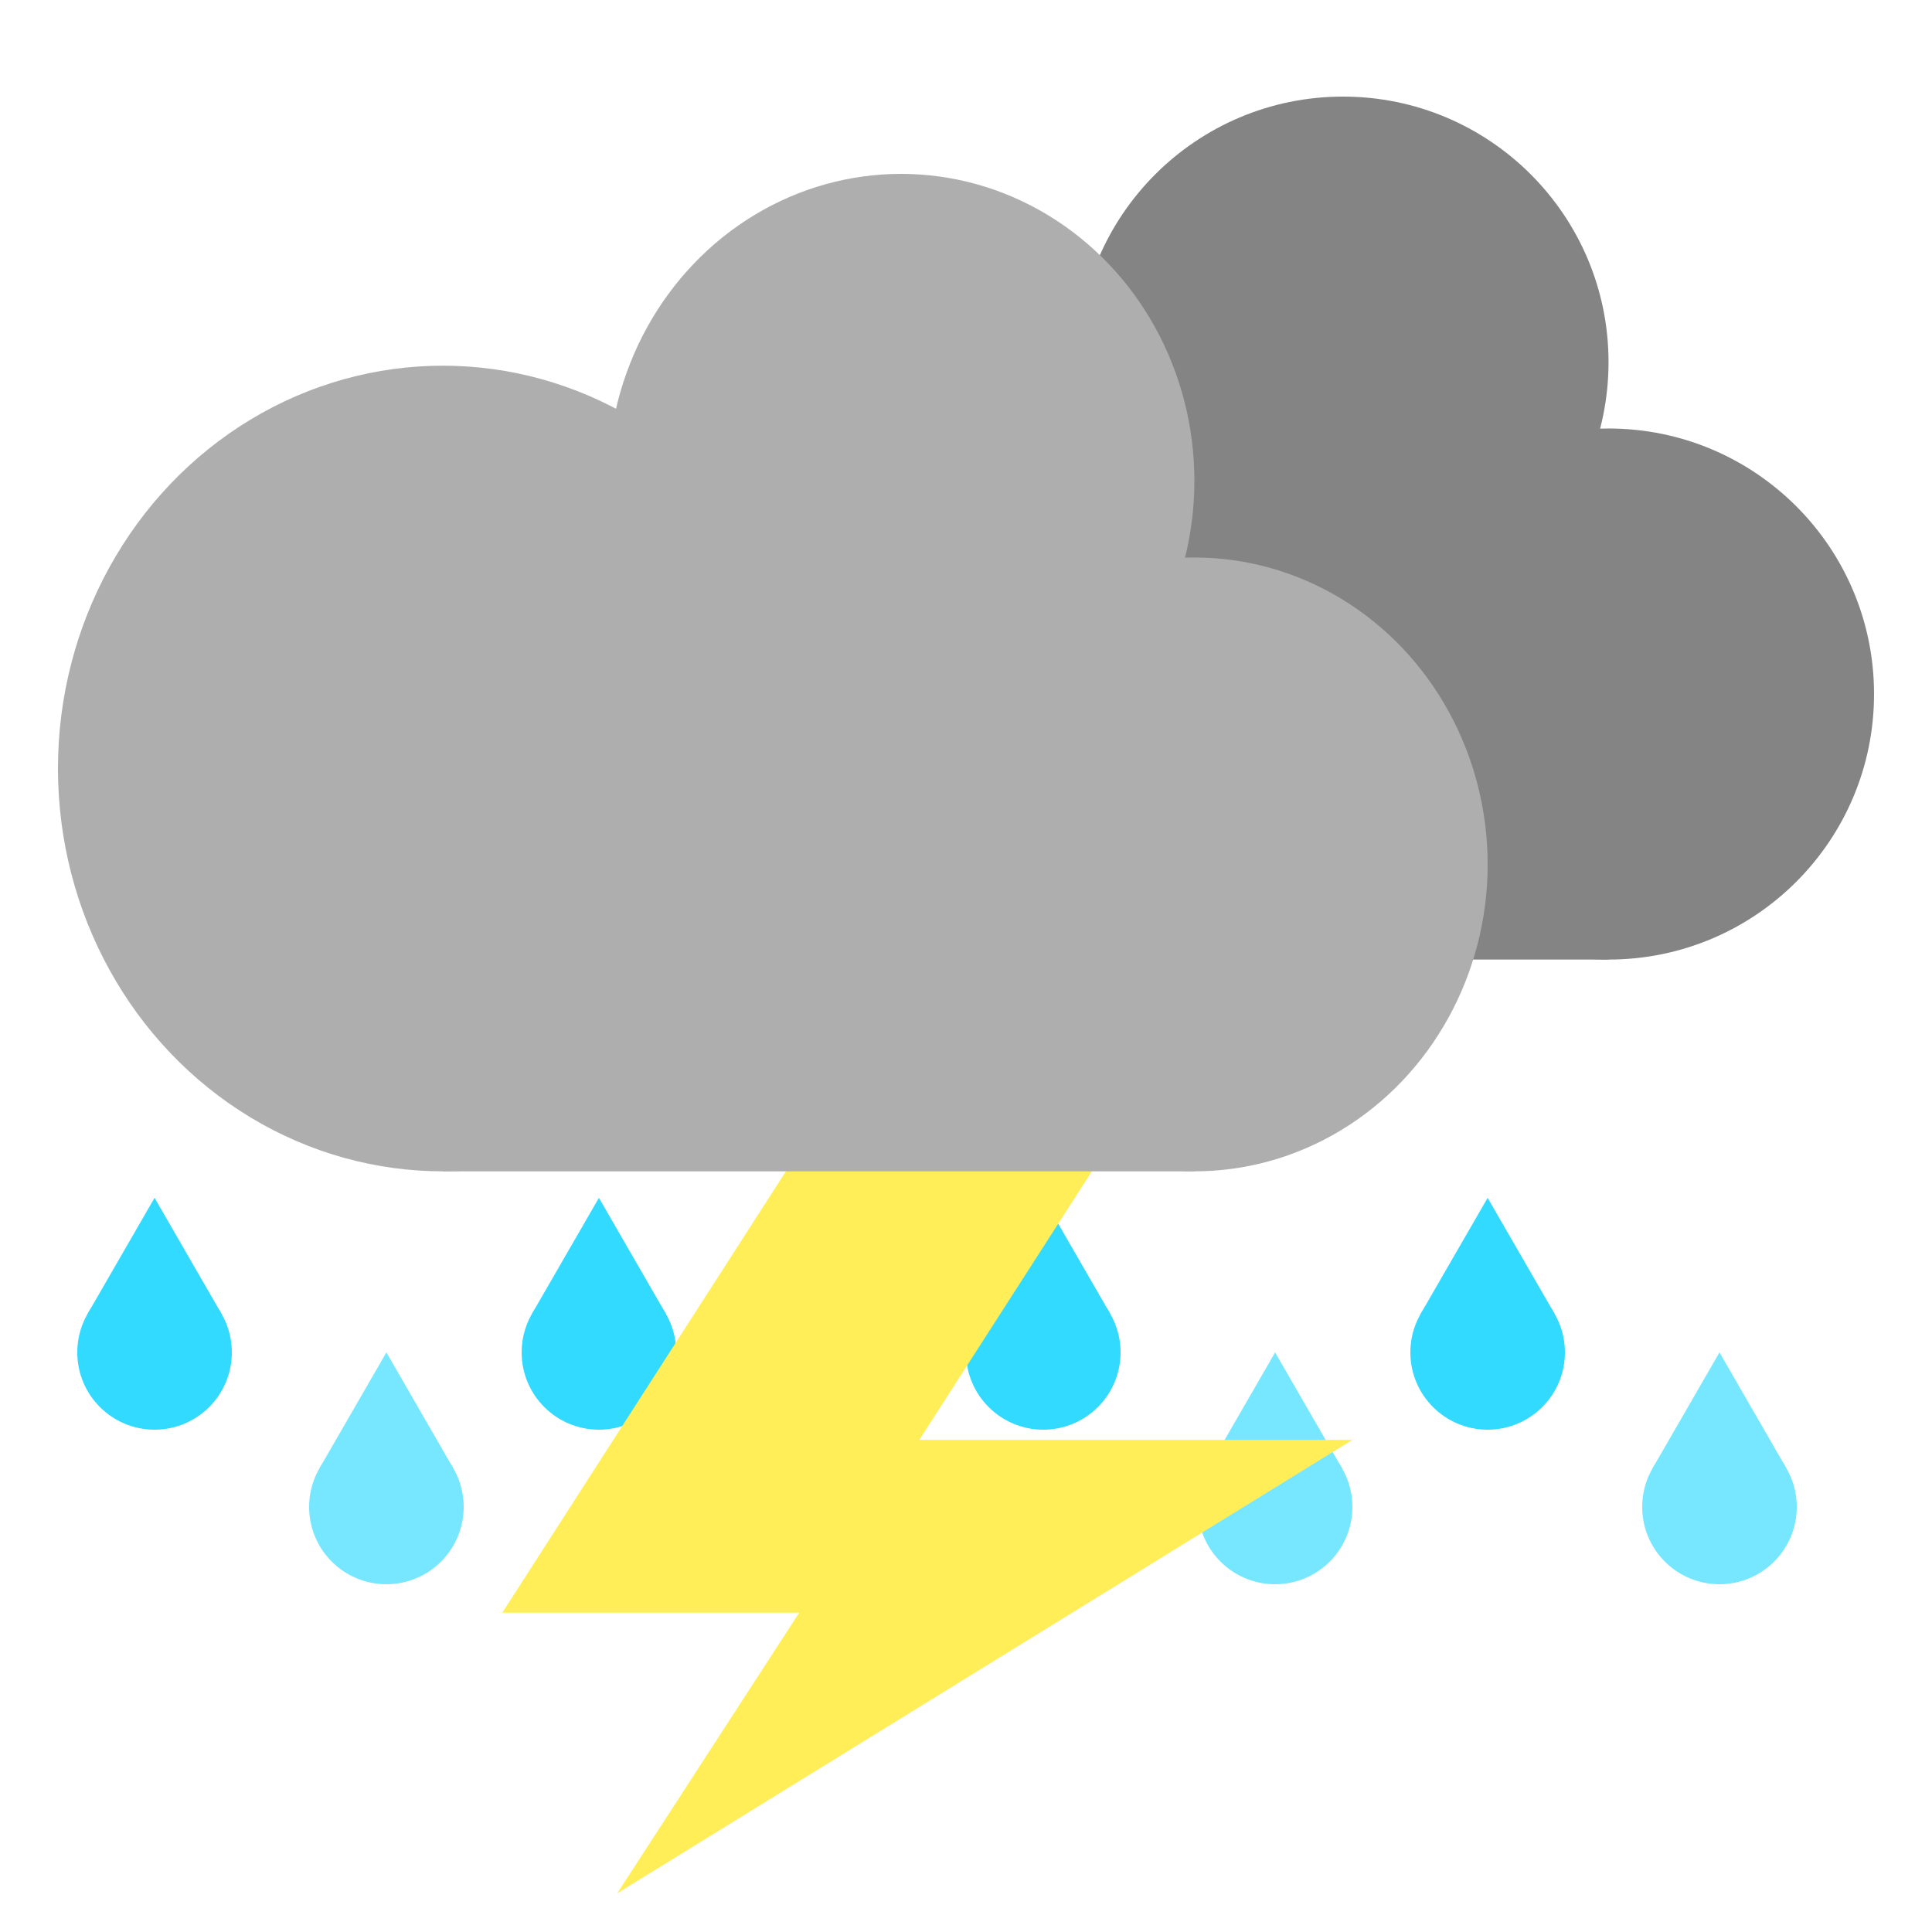 <svg width="100" height="100" viewBox="0 0 100 100" fill="none" xmlns="http://www.w3.org/2000/svg">
<g id="thunder">
<rect width="100" height="100" fill="white"/>
<g id="rain-1">
<g id="teardrop">
<circle id="drop" cx="8" cy="70" r="4" fill="#32DAFF"/>
<path id="tear" d="M8 62L11.464 68H4.536L8 62Z" fill="#32DAFF"/>
</g>
<g id="teardrop_2">
<circle id="drop_2" cx="31" cy="70" r="4" fill="#32DAFF"/>
<path id="tear_2" d="M31 62L34.464 68H27.536L31 62Z" fill="#32DAFF"/>
</g>
<g id="teardrop_3">
<circle id="drop_3" cx="54" cy="70" r="4" fill="#32DAFF"/>
<path id="tear_3" d="M54 62L57.464 68H50.536L54 62Z" fill="#32DAFF"/>
</g>
<g id="teardrop_4">
<circle id="drop_4" cx="77" cy="70" r="4" fill="#32DAFF"/>
<path id="tear_4" d="M77 62L80.464 68H73.536L77 62Z" fill="#32DAFF"/>
</g>
</g>
<g id="rain-2">
<g id="teardrop_5">
<circle id="drop_5" cx="20" cy="78" r="4" fill="#77E7FF"/>
<path id="tear_5" d="M20 70L23.464 76H16.536L20 70Z" fill="#77E7FF"/>
</g>
<g id="teardrop_6">
<circle id="drop_6" cx="43" cy="78" r="4" fill="#77E7FF"/>
<path id="tear_6" d="M43 70L46.464 76H39.536L43 70Z" fill="#77E7FF"/>
</g>
<g id="teardrop_7">
<circle id="drop_7" cx="66" cy="78" r="4" fill="#77E7FF"/>
<path id="tear_7" d="M66 70L69.464 76H62.536L66 70Z" fill="#77E7FF"/>
</g>
<g id="teardrop_8">
<circle id="drop_8" cx="89" cy="78" r="4" fill="#77E7FF"/>
<path id="tear_8" d="M89 70L92.464 76H85.536L89 70Z" fill="#77E7FF"/>
</g>
</g>
<g id="lightning">
<path id="bolt-top" d="M41.082 60H56.919L41.837 83.471H26L41.082 60Z" fill="#FFEE57"/>
<path id="bolt-bottom" d="M47.168 74.529H70L31.946 98L47.168 74.529Z" fill="#FFEE57"/>
</g>
<g id="back-cloud">
<rect id="cloud-base" x="48.038" y="29.051" width="35.218" height="20.615" fill="#848484"/>
<circle id="cloud-fluff-3" cx="83.256" cy="35.923" r="13.744" fill="#848484"/>
<circle id="cloud-fluff-2" cx="69.513" cy="18.744" r="13.744" fill="#848484"/>
<circle id="cloud-fluff-1" cx="48.038" cy="31.628" r="18.038" fill="#848484"/>
</g>
<g id="front-cloud">
<rect id="cloud-base_2" x="22.923" y="36.8" width="38.897" height="23.828" fill="#AEAEAE"/>
<ellipse id="cloud-fluff-3_2" cx="61.821" cy="44.742" rx="15.18" ry="15.886" fill="#AEAEAE"/>
<ellipse id="cloud-fluff-2_2" cx="46.641" cy="24.886" rx="15.18" ry="15.886" fill="#AEAEAE"/>
<ellipse id="cloud-fluff-1_2" cx="22.923" cy="39.778" rx="19.923" ry="20.85" fill="#AEAEAE"/>
</g>
</g>
</svg>
